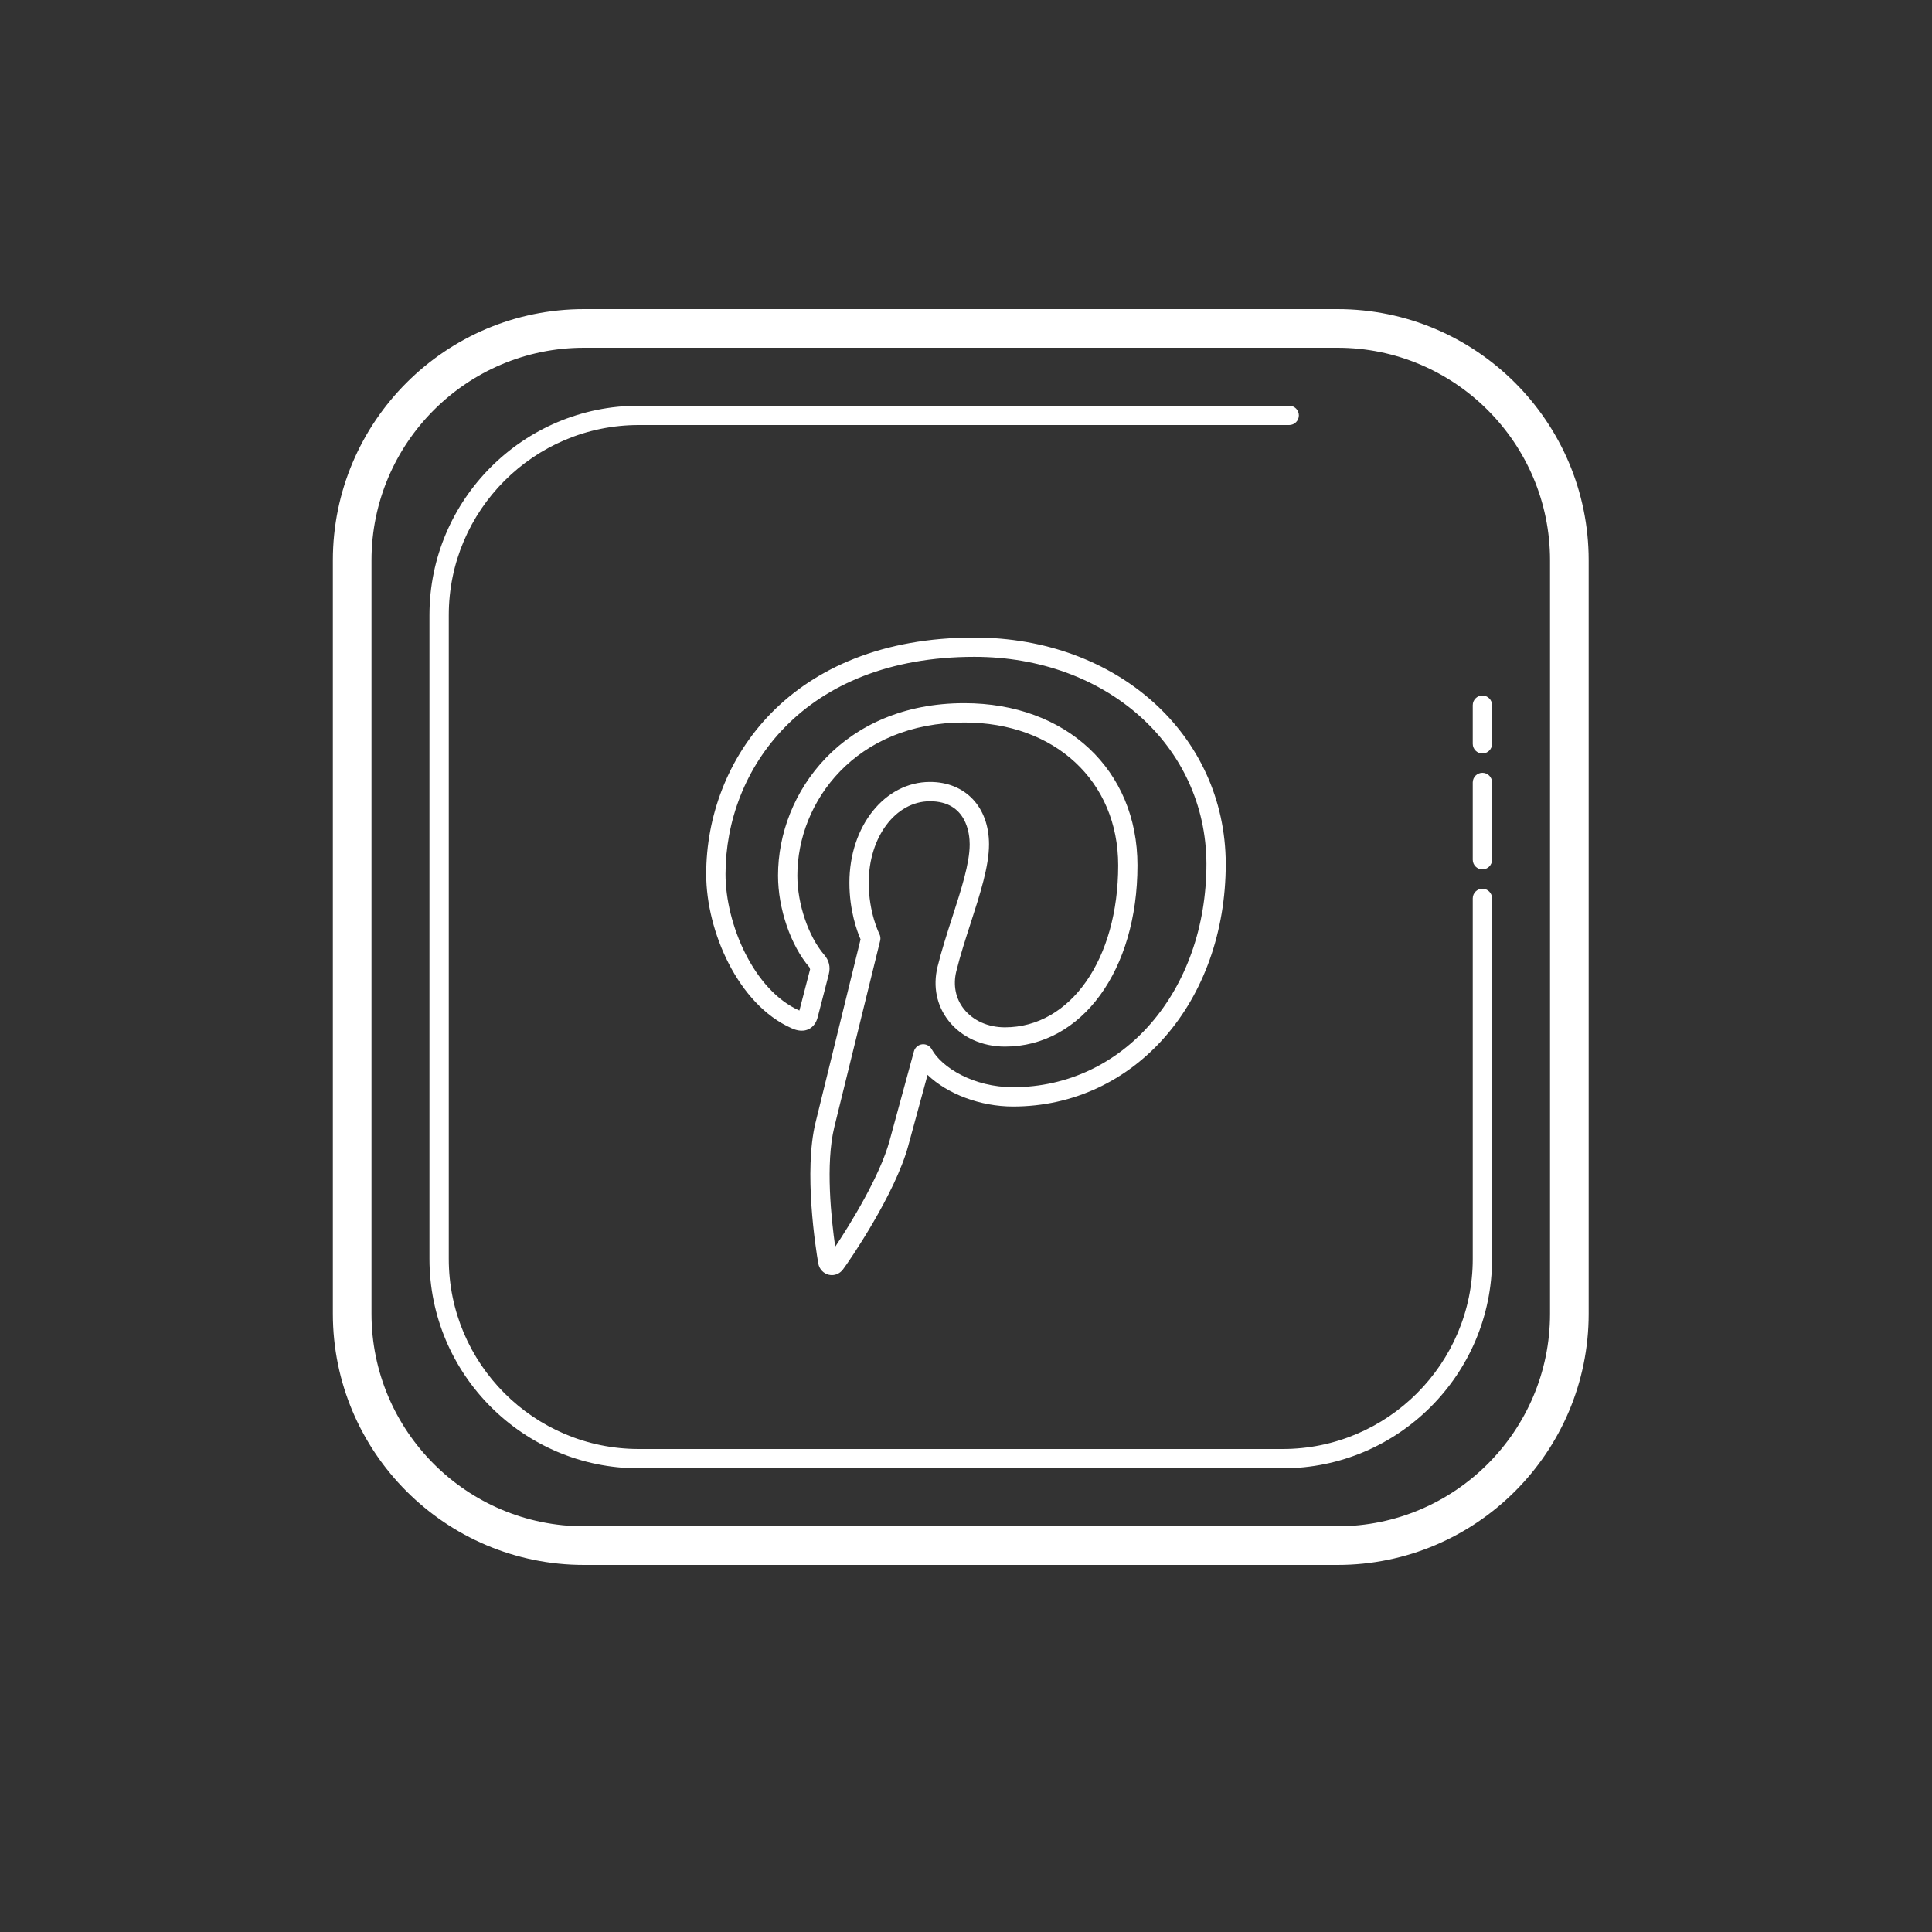 <?xml version="1.0"?><svg fill="#FFFFFF" xmlns="http://www.w3.org/2000/svg"  viewBox="0 0 100 100" width="100px" height="100px"><rect x="0" y="0" width="100" height="100" fill="#333333" stroke="none"/>    <path d="M 30.229 16 C 23.061 16 17.229 21.832 17.229 29 L 17.229 68 C 17.229 75.168 23.061 81 30.229 81 L 69.229 81 C 76.397 81 82.229 75.168 82.229 68 L 82.229 29 C 82.229 21.832 76.397 16 69.229 16 L 30.229 16 z M 30.229 18 L 69.229 18 C 75.294 18 80.229 22.935 80.229 29 L 80.229 68 C 80.229 74.065 75.294 79 69.229 79 L 30.229 79 C 24.164 79 19.229 74.065 19.229 68 L 19.229 29 C 19.229 22.935 24.164 18 30.229 18 z M 33.064 21 C 27.088 21 22.229 25.862 22.229 31.838 L 22.229 65.162 C 22.229 71.138 27.089 76 33.064 76 L 66.391 76 C 72.367 76 77.229 71.138 77.229 65.162 L 77.229 46.5 C 77.229 46.224 77.006 46 76.729 46 C 76.453 46 76.229 46.224 76.229 46.5 L 76.229 65.162 C 76.229 70.586 71.815 75 66.391 75 L 33.064 75 C 27.64 75 23.229 70.586 23.229 65.162 L 23.229 31.838 C 23.229 26.414 27.64 22 33.064 22 L 66.729 22 C 67.005 22 67.229 21.776 67.229 21.5 C 67.229 21.224 67.005 21 66.729 21 L 33.064 21 z M 50.432 33 C 40.896 33 36.553 39.349 36.553 45.248 C 36.553 48.203 38.203 51.992 40.961 53.215 C 41.092 53.274 41.485 53.452 41.861 53.266 C 42.096 53.151 42.256 52.932 42.328 52.631 C 42.375 52.458 42.527 51.866 42.674 51.297 L 42.898 50.422 C 42.993 50.048 42.912 49.71 42.658 49.418 C 41.843 48.47 41.271 46.785 41.271 45.322 C 41.271 41.48 44.3 37.396 49.914 37.396 C 54.602 37.396 57.877 40.438 57.877 44.791 C 57.877 49.648 55.41 53.174 52.014 53.174 C 51.139 53.174 50.363 52.826 49.885 52.219 C 49.463 51.683 49.324 50.993 49.496 50.283 C 49.699 49.457 49.977 48.599 50.246 47.768 C 50.732 46.263 51.191 44.841 51.191 43.703 C 51.191 41.771 49.964 40.473 48.135 40.473 C 45.797 40.473 43.965 42.764 43.965 45.691 C 43.965 47.132 44.364 48.211 44.543 48.621 C 44.253 49.799 42.552 56.711 42.213 58.1 C 41.592 60.638 42.221 64.619 42.355 65.402 C 42.409 65.689 42.622 65.915 42.895 65.98 C 42.95 65.993 43.005 66 43.059 66 C 43.277 66 43.485 65.898 43.627 65.713 C 43.961 65.275 46.334 61.804 47.012 59.301 C 47.179 58.685 47.693 56.798 48.01 55.635 C 49.035 56.621 50.731 57.273 52.434 57.273 C 58.712 57.273 63.445 51.869 63.445 44.701 C 63.42 38.03 57.826 33 50.432 33 z M 50.432 33.998 C 57.257 33.998 62.421 38.601 62.445 44.703 C 62.445 51.298 58.14 56.273 52.432 56.273 C 50.403 56.273 48.75 55.262 48.225 54.309 C 48.128 54.13 47.933 54.03 47.729 54.053 C 47.526 54.077 47.359 54.221 47.305 54.418 C 47.305 54.418 46.292 58.125 46.045 59.039 C 45.545 60.882 43.992 63.39 43.23 64.531 C 43.031 63.133 42.716 60.251 43.184 58.338 C 43.555 56.818 45.557 48.689 45.557 48.689 C 45.586 48.572 45.571 48.448 45.516 48.34 C 45.51 48.329 44.965 47.252 44.965 45.691 C 44.965 43.325 46.358 41.473 48.135 41.473 C 50.044 41.473 50.191 43.18 50.191 43.703 C 50.191 44.683 49.756 46.032 49.295 47.459 C 49.022 48.307 48.738 49.185 48.525 50.047 C 48.28 51.064 48.483 52.054 49.098 52.836 C 49.767 53.686 50.83 54.172 52.014 54.172 C 55.991 54.172 58.875 50.225 58.875 44.789 C 58.875 39.847 55.188 36.396 49.912 36.396 C 43.649 36.396 40.271 40.994 40.271 45.32 C 40.271 47.028 40.924 48.938 41.898 50.07 C 41.899 50.07 41.93 50.173 41.93 50.174 L 41.703 51.047 C 41.58 51.525 41.454 52.019 41.377 52.305 C 41.375 52.304 41.372 52.303 41.369 52.301 C 39.011 51.255 37.553 47.824 37.553 45.246 C 37.553 39.829 41.583 33.998 50.432 33.998 z M 76.729 36 C 76.453 36 76.229 36.224 76.229 36.5 L 76.229 38.5 C 76.229 38.776 76.453 39 76.729 39 C 77.005 39 77.229 38.776 77.229 38.5 L 77.229 36.5 C 77.229 36.224 77.005 36 76.729 36 z M 76.729 40 C 76.453 40 76.229 40.224 76.229 40.5 L 76.229 44.5 C 76.229 44.776 76.453 45 76.729 45 C 77.005 45 77.229 44.776 77.229 44.5 L 77.229 40.5 C 77.229 40.224 77.006 40 76.729 40 z"/></svg>